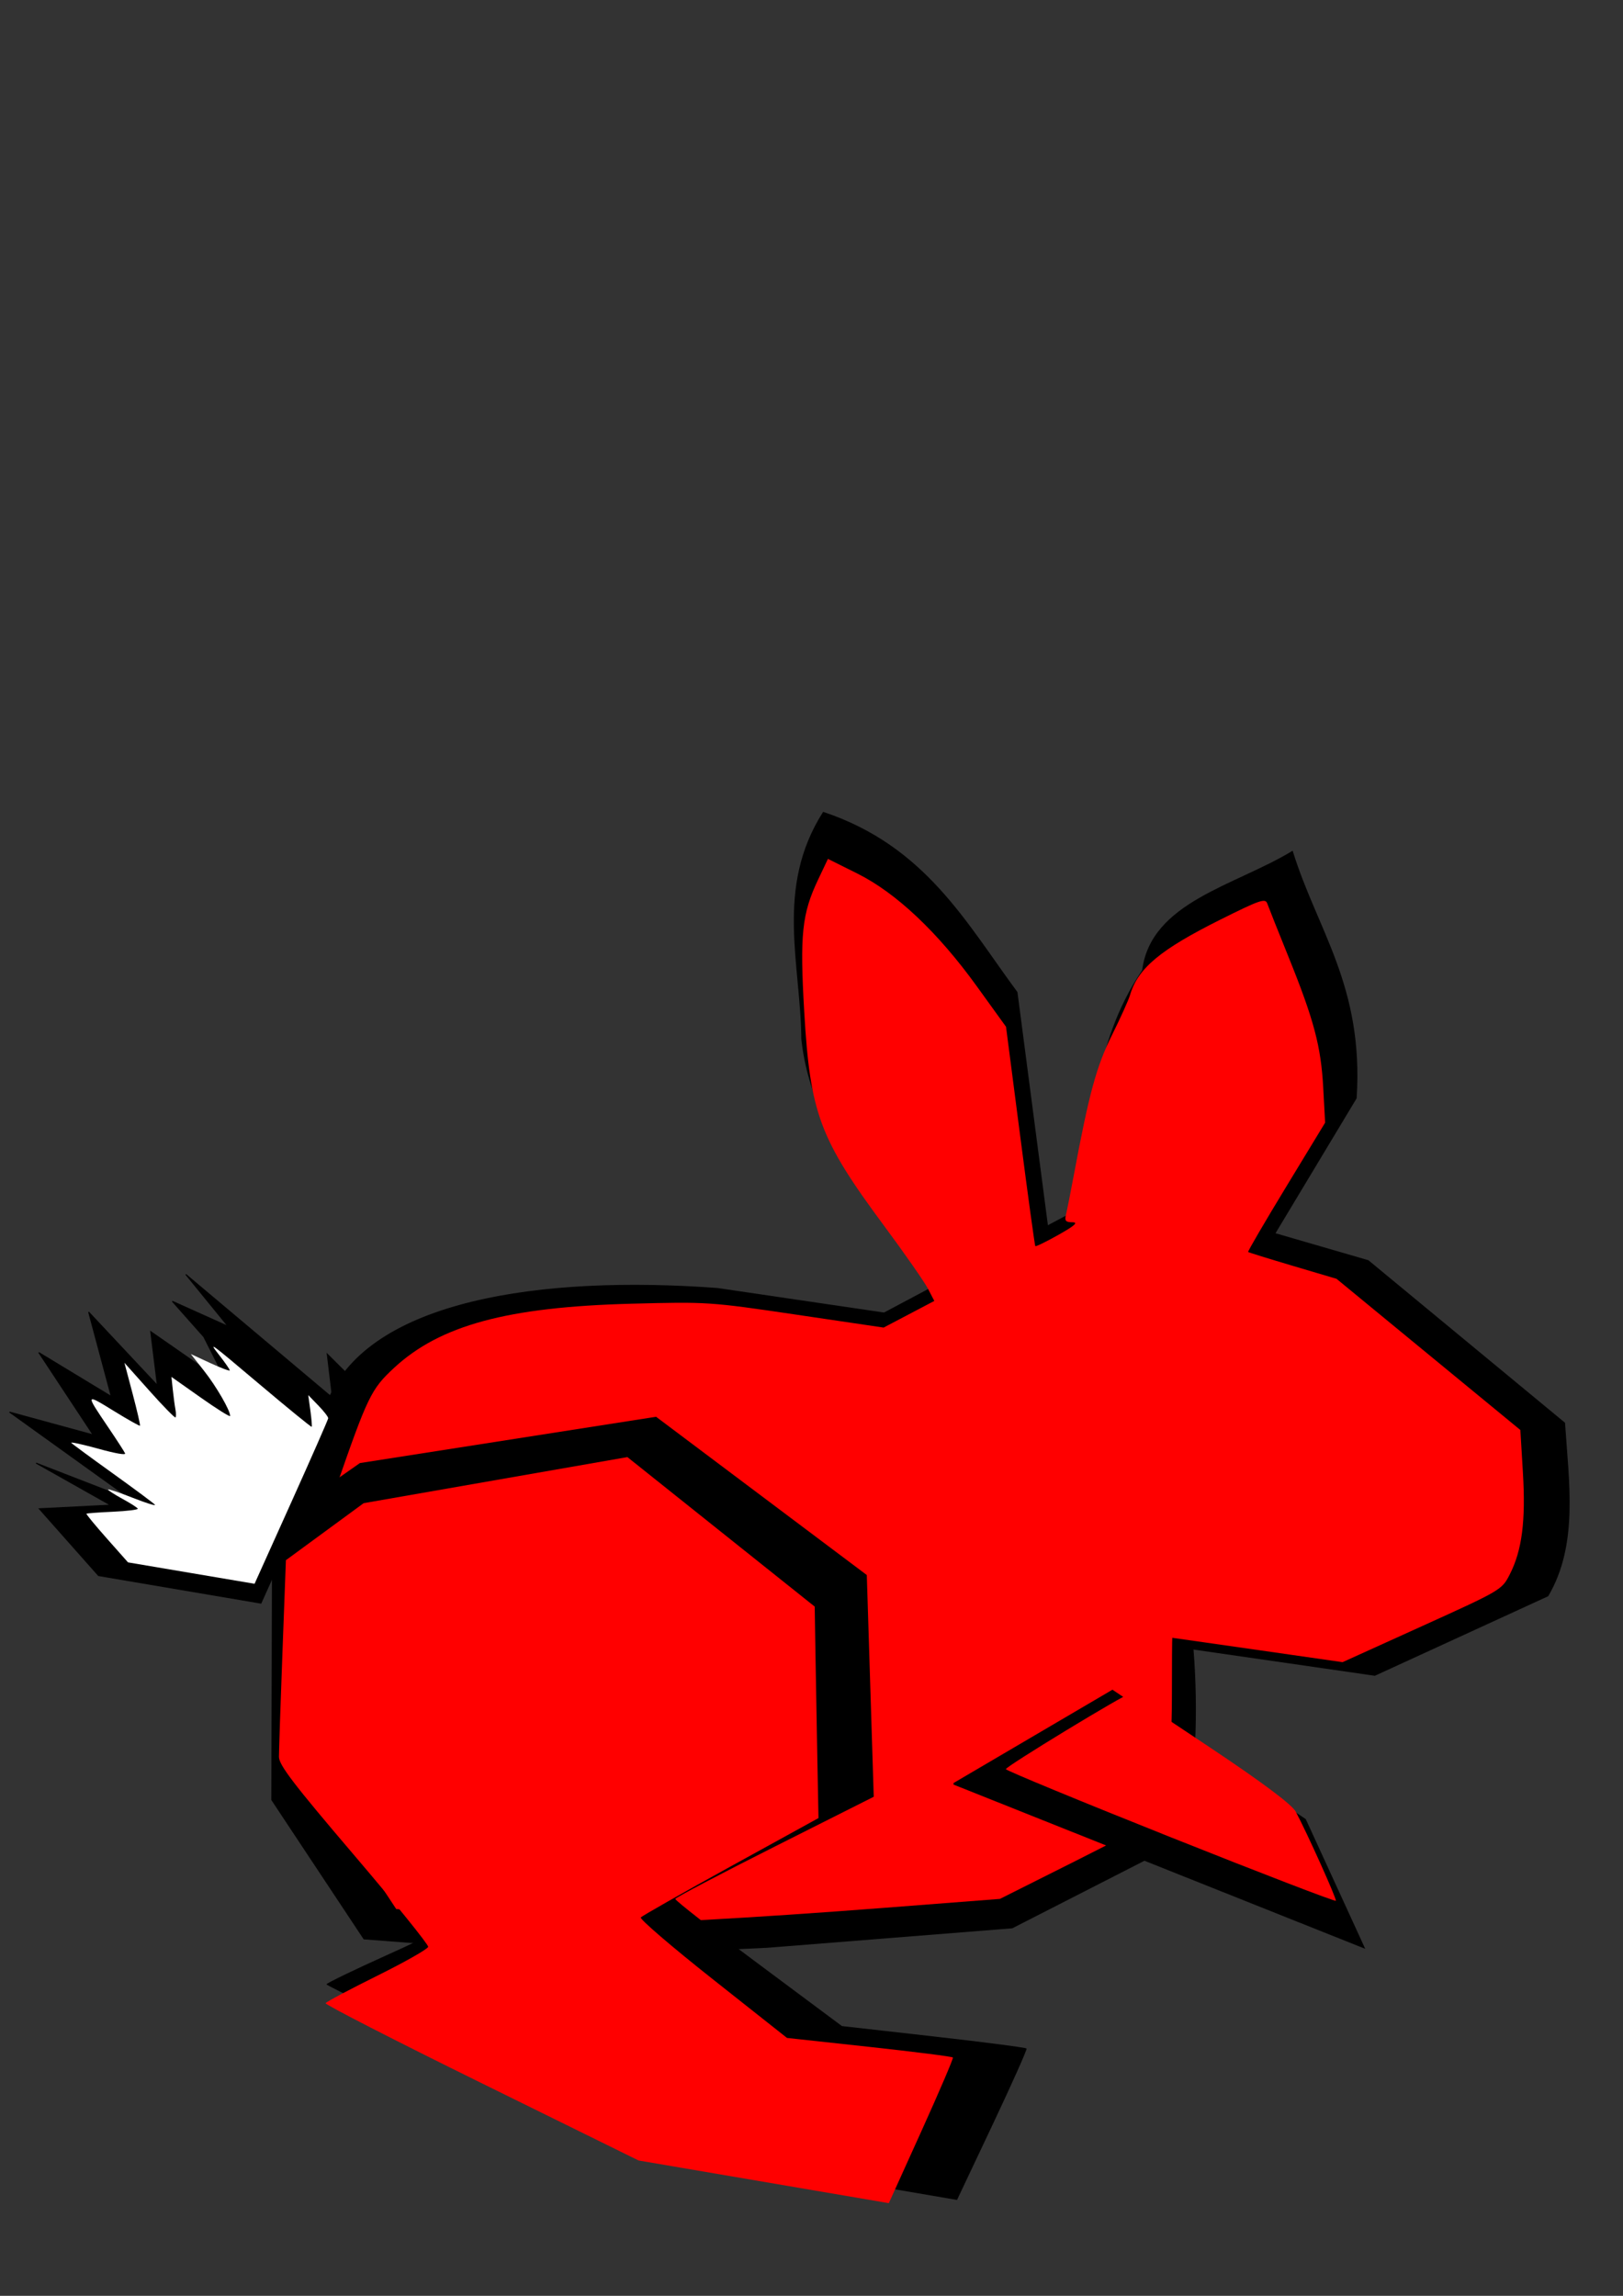 <?xml version="1.0" encoding="UTF-8" standalone="no"?>
<!-- Created with Inkscape (http://www.inkscape.org/) -->

<svg
   xmlns:dc="http://purl.org/dc/elements/1.1/"
   xmlns:cc="http://creativecommons.org/ns#"
   xmlns:rdf="http://www.w3.org/1999/02/22-rdf-syntax-ns#"
   xmlns:svg="http://www.w3.org/2000/svg"
   xmlns="http://www.w3.org/2000/svg"
   xmlns:sodipodi="http://sodipodi.sourceforge.net/DTD/sodipodi-0.dtd"
   xmlns:inkscape="http://www.inkscape.org/namespaces/inkscape"
   width="744.094"
   height="1052.362"
   id="svg2"
   version="1.1"
   inkscape:version="0.47 r22583"
   sodipodi:docname="stomper1.svg">
  <rect width="100%" height="100%" fill="#333333" stroke="none"/>
  <defs
     id="defs4">
    <inkscape:perspective
       sodipodi:type="inkscape:persp3d"
       inkscape:vp_x="0 : 526.18109 : 1"
       inkscape:vp_y="0 : 1000 : 0"
       inkscape:vp_z="744.09448 : 526.18109 : 1"
       inkscape:persp3d-origin="372.04724 : 350.78739 : 1"
       id="perspective10" />
  </defs>
  <sodipodi:namedview
     id="base"
     pagecolor="#ffffff"
     bordercolor="#666666"
     borderopacity="1.0"
     inkscape:pageopacity="0.0"
     inkscape:pageshadow="2"
     inkscape:zoom="0.35"
     inkscape:cx="946.42857"
     inkscape:cy="520"
     inkscape:document-units="px"
     inkscape:current-layer="layer1"
     showgrid="false"
     inkscape:window-width="1440"
     inkscape:window-height="771"
     inkscape:window-x="0"
     inkscape:window-y="0"
     inkscape:window-maximized="0" />
  <g
     inkscape:label="Layer 1"
     inkscape:groupmode="layer"
     id="layer1">
    <g
       id="g2852"
       transform="matrix(0.534,0,0,0.554,-303.448,330.477)">
      <path
         sodipodi:nodetypes="ccccccccccccc"
         id="path2816"
         d="m 802.27,697.064 47.996,-135.31 c 35.485,-81.928 182.196,-102.899 334.01,-92.076 l 201.321,28.576 119.752,71.617 61.559,86.51 c 30.789,62.7 35.711,197.448 15.236,270.697 l -144.926,71.395 -210.264,16.117 -157.89,6.949 -188.296,-13.924 -79.088,-114.989 0.591,-195.562 z"
         style="fill:#000000;stroke:#000000;stroke-width:1px;stroke-linecap:butt;stroke-linejoin:miter;stroke-opacity:1" />
      <path
         sodipodi:nodetypes="cccccc"
         id="path2818"
         d="m 1377.691,476.453 c -32.084,-65.218 -110.411,-119.257 -120.954,-213.196 -0.554,-62.49 -22.691,-124.981 18.439,-187.471 87.47,28.195 122.217,91.538 166.139,148.764 l 39.672,292.731 -103.296,-40.828 z"
         style="fill:#000000;stroke:#000000;stroke-width:1px;stroke-linecap:butt;stroke-linejoin:miter;stroke-opacity:1" />
      <path
         sodipodi:nodetypes="cccccc"
         id="path2820"
         d="m 1491.764,398.259 c 17.684,-63.937 12.86,-127.875 57.568,-191.812 7.478,-56.338 79.513,-69.637 128.446,-98.338 20.969,65.262 60.935,111.526 54.733,203.96 l -71.099,113.955 -169.647,-27.764 z"
         style="fill:#000000;stroke:#000000;stroke-width:1px;stroke-linecap:butt;stroke-linejoin:miter;stroke-opacity:1" />
      <path
         sodipodi:nodetypes="ccccccccc"
         id="path2822"
         d="m 1317.143,495.219 211.429,-108.571 214.286,60 168.571,134.286 c 3.396,49.659 11.53,100.502 -14.286,142.857 l -148.571,65.714 -225.714,-31.429 -168.571,-91.429 -37.143,-171.429 z"
         style="fill:#000000;stroke:#000000;stroke-width:1px;stroke-linecap:butt;stroke-linejoin:miter;stroke-opacity:1" />
    </g>
    <path
       style="fill:#000000;stroke:#000000;stroke-width:1px;stroke-linecap:butt;stroke-linejoin:miter;stroke-opacity:1"
       d="m -1128.131,737.764 -172.517,102.823 76.603,64.217 396.234,91.757 30.045,-61.771 -49.105,-91.679 -89.441,34.996 -92.812,-34.967 -99.005,-105.377 z"
       id="path2850" />
    <path
       style="fill:#ff0000;stroke-width:0.1;stroke-miterlimit:4;stroke-dasharray:none"
       d="m 222.688,878.318 -41.033,-3.252 -19.712,-29.868 -19.712,-29.868 0,-49.709 0,-49.709 11.985,-34.513 c 14.322,-41.242 15.969,-44.642 26.279,-54.235 21.147,-19.678 52.056,-28.063 108.973,-29.561 34.907,-0.919 35.961,-0.849 75.521,5.004 l 40.12,5.936 11.619,-6.109 11.619,-6.109 -2.921,-5.634 c -1.607,-3.099 -10.665,-16.08 -20.129,-28.846 -29.518,-39.818 -33.86,-51.44 -36.573,-97.894 -2.077,-35.565 -1.081,-45.075 6.365,-60.776 l 4.493,-9.474 13.507,6.729 c 17.753,8.845 36.842,26.857 54.728,51.64 l 13.411,18.583 6.488,49.997 c 3.568,27.499 6.69,50.247 6.937,50.553 0.247,0.306 5.025,-2.024 10.618,-5.178 7.562,-4.264 9.196,-5.74 6.374,-5.758 -3.123,-0.02 -3.637,-0.662 -2.902,-3.627 0.491,-1.981 2.101,-10.085 3.578,-18.009 6.95,-37.294 10.353,-49.806 17.42,-64.033 3.936,-7.924 7.68,-16.208 8.321,-18.41 3.583,-12.303 13.773,-20.828 41.381,-34.618 18.101,-9.041 20.674,-9.929 21.548,-7.435 0.546,1.558 4.913,12.527 9.703,24.376 11.705,28.95 14.938,41.119 15.965,60.098 l 0.867,16.008 -17.882,29.426 c -9.835,16.184 -17.676,29.615 -17.423,29.845 0.252,0.231 9.476,3.093 20.497,6.36 l 20.038,5.94 42.138,34.651 42.138,34.651 1.172,19.518 c 1.331,22.164 -0.41,35.666 -6.015,46.651 -3.624,7.102 -3.902,7.266 -40.157,23.701 l -36.508,16.55 -38.94,-5.586 c -21.417,-3.072 -39.022,-5.586 -39.122,-5.586 -0.1,0 -0.182,12.066 -0.182,26.814 0,27.977 -2.833,51.815 -6.604,55.566 -1.186,1.18 -17.927,10.057 -37.201,19.726 l -35.044,17.579 -53.906,4.164 c -58.725,4.536 -113.063,7.545 -130.027,7.199 -5.925,-0.121 -29.239,-1.683 -51.807,-3.471 z"
       id="path2858" />
    <path
       style="fill:#000000;stroke-width:0.1;stroke-miterlimit:4;stroke-dasharray:none"
       d="m -1029.132,948.594 c -106.458,-24.773 -195.816,-46.93 -198.571,-49.238 -2.756,-2.308 -17.868,-14.92 -33.582,-28.027 -15.714,-13.107 -30.242,-25.354 -32.285,-27.215 -3.739,-3.407 9.622,-11.964 130.094,-83.33 l 34.952,-20.705 48.824,51.998 48.824,51.998 47.376,17.887 47.376,17.887 44.175,-17.321 c 24.296,-9.527 44.463,-16.933 44.816,-16.458 0.353,0.475 11.154,20.636 24.003,44.803 l 23.362,43.94 -14.155,29.632 c -7.785,16.298 -15.841,29.533 -17.902,29.412 -2.061,-0.121 -90.849,-20.489 -197.308,-45.262 l 0,0 z"
       id="path2860" />
    <path
       style="fill:#000000;stroke-width:0.1;stroke-miterlimit:4;stroke-dasharray:none"
       d="m -1028.676,948.739 c -136.171,-31.692 -195.18,-46.586 -200.145,-50.517 -34.604,-27.4 -67.948,-56.9 -66.126,-58.504 1.228,-1.082 36.304,-22.246 77.947,-47.032 41.643,-24.786 78.541,-46.813 81.996,-48.95 5.984,-3.701 8.611,-1.41 55.324,48.227 l 49.042,52.113 47.257,17.887 47.257,17.887 44.175,-17.321 c 24.296,-9.527 44.474,-16.933 44.84,-16.458 0.366,0.475 11.244,20.656 24.173,44.847 l 23.509,43.984 -14.385,29.588 c -7.912,16.273 -16.045,29.499 -18.072,29.39 -2.028,-0.109 -90.584,-20.422 -196.791,-45.14 l 0,0 z"
       id="path2862" />
    <path
       style="fill:#000000;stroke:#000000;stroke-width:0.937px;stroke-linecap:butt;stroke-linejoin:miter;stroke-opacity:1"
       d="m -939.096,-61.946 218.374,-74.294 180.724,91.439 35.141,168.59 -138.053,102.869 143.073,71.437 145.583,-8.572 -35.141,128.586 -215.864,0 -296.186,-80.009 87.852,-60.007 -155.623,-120.014 -25.101,-165.733 55.221,-54.292 z"
       id="path2866" />
    <path
       style="fill:#000000;stroke-width:0.1;stroke-miterlimit:4;stroke-dasharray:none"
       d="m -750.571,377.48 c -78.964,-21.472 -143.571,-39.796 -143.571,-40.721 0,-0.925 18.643,-14.368 41.429,-29.875 22.786,-15.507 41.429,-28.429 41.429,-28.717 0,-0.288 -35.178,-27.635 -78.173,-60.772 l -78.173,-60.248 -5.911,-37.964 c -3.251,-20.88 -8.82,-57.637 -12.376,-81.683 l -6.464,-43.719 27.024,-27.024 27.024,-27.024 108.525,-37.116 108.525,-37.116 89.935,45.479 89.935,45.479 17.437,83.199 17.437,83.199 -67.372,50.186 c -37.055,27.602 -67.784,51.29 -68.288,52.64 -0.503,1.35 31.298,18.57 70.67,38.268 l 71.585,35.815 70.424,-4.37 c 38.733,-2.404 70.931,-3.864 71.551,-3.244 0.62,0.62 -6.399,28.627 -15.597,62.239 l -16.724,61.112 -108.355,0.507 L -607,416.52 -750.571,377.48 z"
       id="path2868" />
    <g
       id="g2878"
       transform="matrix(0.59,0.104,-0.104,0.59,-39.678,169.01)"
       inkscape:transform-center-x="-53.328378"
       inkscape:transform-center-y="57.348216">
      <path
         id="path2870"
         d="m 669.429,1203.248 c -78.964,-21.475 -143.571,-39.813 -143.571,-40.75 0,-0.938 18.66,-14.403 41.466,-29.924 32.488,-22.11 40.684,-28.943 37.857,-31.563 -1.985,-1.839 -37.189,-29.177 -78.231,-60.751 -59.998,-46.156 -74.912,-58.967 -76.101,-65.367 -0.813,-4.378 -6.395,-41.11 -12.404,-81.629 l -10.926,-73.669 27.144,-27.144 27.144,-27.144 108.534,-37.119 108.534,-37.119 89.919,45.629 89.919,45.629 17.341,83.077 17.341,83.077 -67.939,50.655 c -37.367,27.86 -67.991,51.567 -68.055,52.681 -0.063,1.114 31.968,18.147 71.181,37.852 l 71.297,35.826 70.512,-4.376 c 38.782,-2.407 71.019,-3.869 71.639,-3.249 0.62,0.62 -6.399,28.627 -15.597,62.239 l -16.724,61.112 -108.355,0.537 L 813,1242.293 669.429,1203.248 z"
         style="fill:#000000;stroke-width:0.1;stroke-miterlimit:4;stroke-dasharray:none" />
      <path
         id="path2872"
         d="m 655.765,1216.339 c -70.793,-20.596 -128.416,-38.372 -128.052,-39.501 0.364,-1.129 16.221,-13.514 35.236,-27.521 19.016,-14.007 34.574,-26.864 34.574,-28.571 0,-1.707 -30.674,-28.43 -68.165,-59.384 -54.712,-45.173 -68.434,-57.791 -69.528,-63.932 -0.749,-4.208 -5.755,-39.481 -11.123,-78.384 l -9.761,-70.733 25.507,-26.648 25.507,-26.648 96.326,-34.881 96.326,-34.881 80.513,43.887 80.513,43.887 7.011,36.339 c 3.856,19.987 10.817,55.726 15.469,79.421 l 8.459,43.082 -59.624,47.981 c -32.793,26.39 -60.279,49.114 -61.079,50.498 -0.8,1.385 27.261,18.009 62.358,36.944 l 63.813,34.426 63.302,-4.194 c 34.816,-2.307 63.766,-3.698 64.333,-3.092 0.567,0.606 -5.715,27.463 -13.96,59.681 l -14.991,58.579 -97.125,0.546 -97.125,0.546 -128.715,-37.447 z"
         style="fill:#ff0000;stroke-width:0.1;stroke-miterlimit:4;stroke-dasharray:none" />
    </g>
    <g
       id="g2886"
       transform="translate(-885.714,-245.714)">
      <path
         id="path2882"
         d="m -348.571,589.505 91.429,-28.571 91.429,62.857 42.857,88.571 -20,120 -91.429,-11.429 25.714,-48.571 -28.571,-80 -125.714,5.714 -60,-62.857 74.286,-45.714 z"
         style="fill:#000000;stroke:#000000;stroke-width:1px;stroke-linecap:butt;stroke-linejoin:miter;stroke-opacity:1" />
      <path
         id="path2884"
         d="m -181.821,802.631 c -17.652,-2.373 -34.129,-4.408 -36.615,-4.523 -3.891,-0.18 -2.983,-3.063 6.519,-20.701 l 11.04,-20.492 -12.658,-35.672 -12.658,-35.672 -43.238,1.594 c -23.781,0.877 -48.294,2.194 -54.474,2.927 l -11.236,1.333 -24.947,-26.99 -24.947,-26.99 31.482,-19.248 c 26.66,-16.3 36.929,-20.967 67.043,-30.468 19.558,-6.171 37.233,-11.363 39.277,-11.538 2.044,-0.175 21,11.679 42.123,26.343 l 38.407,26.661 17.984,38.16 17.984,38.16 -8.009,49.297 c -4.405,27.113 -8.678,49.935 -9.496,50.715 -0.818,0.78 -15.93,-0.523 -33.582,-2.896 z"
         style="fill:#ff0000;stroke-width:0.1;stroke-miterlimit:4;stroke-dasharray:none" />
    </g>
    <g
       id="g2894"
       transform="matrix(0.684,-0.237,0.237,0.684,729.376,37.18)"
       inkscape:transform-center-x="-35.612539"
       inkscape:transform-center-y="20.447029">
      <path
         id="path2890"
         d="M -734.286,886.648 -620,863.791 l 88.571,117.143 8.571,88.571 -211.429,-182.857 z"
         style="fill:#000000;stroke:#000000;stroke-width:1px;stroke-linecap:butt;stroke-linejoin:miter;stroke-opacity:1" />
      <path
         id="path2892"
         d="m -615.411,963.69 c -46.517,-40.221 -84.607,-73.972 -84.645,-75.003 -0.056,-1.531 88.285,-20.619 89.581,-19.356 0.217,0.211 16.922,22.159 37.124,48.773 23.874,31.453 37.158,51.086 37.954,56.094 2.384,15.007 6.481,60.703 5.529,61.655 -0.532,0.532 -39.026,-31.941 -85.542,-72.162 z"
         style="fill:#ff0000;stroke-width:0.1;stroke-miterlimit:4;stroke-dasharray:none" />
    </g>
    <g
       id="g2902"
       transform="matrix(0.335,-0.297,0.297,0.335,-2.047,221.623)">
      <path
         id="path2898"
         d="m -557.143,1038.076 -105.714,-131.429 0,-91.429 57.143,45.714 -28.571,-82.857 48.571,94.286 L -620,720.934 l 48.571,74.286 14.286,-100 25.714,82.857 40,-80 2.857,102.857 31.429,-45.714 22.857,94.286 14.286,-54.286 0,-48.571 25.714,57.143 2.857,-68.571 28.571,194.286 25.714,-37.143 2.857,45.714 -222.857,100 z"
         style="fill:#000000;stroke:#000000;stroke-width:1px;stroke-linecap:butt;stroke-linejoin:miter;stroke-opacity:1" />
      <path
         id="path2900"
         d="m -590.069,967.755 -41.217,-51.181 0,-32.766 c 0,-18.021 0.546,-32.765 1.214,-32.765 0.668,0 10.399,7.418 21.624,16.484 11.225,9.066 20.725,15.606 21.11,14.534 0.385,-1.073 -1.889,-9.127 -5.053,-17.899 -3.164,-8.772 -5.287,-16.415 -4.718,-16.985 0.569,-0.569 6.535,9.798 13.256,23.04 6.721,13.241 12.272,22.446 12.335,20.455 0.063,-1.991 -4.876,-25.616 -10.975,-52.499 -6.099,-26.884 -11.089,-50.158 -11.089,-51.72 0,-1.562 7.424,8.581 16.498,22.539 10.233,15.742 16.912,24.123 17.588,22.072 0.6,-1.819 2.73,-15.783 4.735,-31.031 5.546,-42.185 5.453,-42.131 15.481,-8.988 4.817,15.922 9.308,28.948 9.98,28.948 0.672,0 7.883,-13.224 16.025,-29.387 l 14.804,-29.387 0.128,38.258 c 0.07,21.042 0.911,38.258 1.868,38.258 0.957,0 3.379,-2.745 5.383,-6.099 2.004,-3.354 7.113,-10.951 11.353,-16.88 l 7.71,-10.781 8.409,35.743 c 4.625,19.659 9.135,34.989 10.023,34.069 3.756,-3.897 9.507,-32.096 10.676,-52.342 l 1.261,-21.836 8.766,20.093 c 4.821,11.051 9.312,19.551 9.98,18.889 0.668,-0.663 1.713,-9.36 2.323,-19.327 1.086,-17.753 1.311,-16.731 11.031,50.077 5.457,37.509 10.447,68.171 11.089,68.138 0.642,-0.033 5.16,-6.041 10.039,-13.35 l 8.871,-13.289 0.663,14.793 c 0.365,8.136 -0.134,15.572 -1.109,16.525 -0.975,0.952 -39.364,18.617 -85.31,39.255 l -83.538,37.524 -41.217,-51.181 z"
         style="fill:#ffffff;stroke-width:0.1;stroke-miterlimit:4;stroke-dasharray:none" />
    </g>
    <g
       id="g2953"
       transform="matrix(0.494,0,0,0.494,-1705.271,552.814)">
      <g
         id="g2923"
         transform="matrix(0.89,0,0,0.925,1265.446,308.537)">
        <path
           sodipodi:nodetypes="ccccccccccccc"
           id="path2925"
           d="m 802.27,697.064 47.996,-135.31 c 35.485,-81.928 182.196,-102.899 334.01,-92.076 l 201.321,28.576 119.752,71.617 61.559,86.51 c 30.789,62.7 35.711,197.448 15.236,270.697 l -144.926,71.395 -210.264,16.117 -157.89,6.949 -188.296,-13.924 -79.088,-114.989 0.591,-195.562 z"
           style="fill:#000000;stroke:#000000;stroke-width:1px;stroke-linecap:butt;stroke-linejoin:miter;stroke-opacity:1" />
        <path
           sodipodi:nodetypes="cccccc"
           id="path2927"
           d="m 1377.691,476.453 c -32.084,-65.218 -110.411,-119.257 -120.954,-213.196 -0.554,-62.49 -22.691,-124.981 18.439,-187.471 87.47,28.195 122.217,91.538 166.139,148.764 l 39.672,292.731 -103.296,-40.828 z"
           style="fill:#000000;stroke:#000000;stroke-width:1px;stroke-linecap:butt;stroke-linejoin:miter;stroke-opacity:1" />
        <path
           sodipodi:nodetypes="cccccc"
           id="path2929"
           d="m 1491.764,398.259 c 17.684,-63.937 12.86,-127.875 57.568,-191.812 7.478,-56.338 79.513,-69.637 128.446,-98.338 20.969,65.262 60.935,111.526 54.733,203.96 l -71.099,113.955 -169.647,-27.764 z"
           style="fill:#000000;stroke:#000000;stroke-width:1px;stroke-linecap:butt;stroke-linejoin:miter;stroke-opacity:1" />
        <path
           sodipodi:nodetypes="ccccccccc"
           id="path2931"
           d="m 1317.143,495.219 211.429,-108.571 214.286,60 168.571,134.286 c 3.396,49.659 11.53,100.502 -14.286,142.857 l -148.571,65.714 -225.714,-31.429 -168.571,-91.429 -37.143,-171.429 z"
           style="fill:#000000;stroke:#000000;stroke-width:1px;stroke-linecap:butt;stroke-linejoin:miter;stroke-opacity:1" />
      </g>
      <path
         style="fill:#ff0000;stroke-width:0.1;stroke-miterlimit:4;stroke-dasharray:none"
         d="m 2142.895,1222.185 -68.432,-5.423 -32.874,-49.812 -32.874,-49.812 0,-82.901 0,-82.901 19.988,-57.558 c 23.885,-68.78 26.633,-74.451 43.826,-90.45 35.267,-32.818 86.815,-46.801 181.738,-49.3 58.215,-1.533 59.974,-1.416 125.949,8.345 l 66.909,9.9 19.377,-10.188 19.377,-10.188 -4.872,-9.396 c -2.68,-5.168 -17.786,-26.816 -33.569,-48.108 -49.228,-66.406 -56.469,-85.788 -60.994,-163.26 -3.465,-59.312 -1.804,-75.173 10.614,-101.357 l 7.493,-15.799 22.526,11.223 c 29.607,14.75 61.443,44.789 91.271,86.122 l 22.367,30.992 10.82,83.382 c 5.951,45.86 11.157,83.799 11.569,84.309 0.412,0.51 8.381,-3.376 17.708,-8.635 12.611,-7.111 15.337,-9.573 10.63,-9.603 -5.209,-0.034 -6.065,-1.105 -4.84,-6.048 0.819,-3.304 3.504,-16.819 5.967,-30.035 11.59,-62.197 17.267,-83.063 29.051,-106.789 6.564,-13.215 12.809,-27.031 13.877,-30.702 5.975,-20.519 22.969,-34.735 69.011,-57.733 30.187,-15.078 34.478,-16.558 35.936,-12.399 0.911,2.598 8.193,20.891 16.183,40.652 19.52,48.28 24.912,68.576 26.626,100.228 l 1.445,26.697 -29.822,49.074 c -16.402,26.991 -29.478,49.389 -29.057,49.774 0.421,0.385 15.803,5.158 34.182,10.607 l 33.417,9.906 70.274,57.788 70.274,57.788 1.954,32.551 c 2.22,36.964 -0.684,59.482 -10.031,77.8 -6.043,11.844 -6.507,12.117 -66.971,39.527 l -60.886,27.601 -64.941,-9.315 c -35.718,-5.123 -65.078,-9.315 -65.244,-9.315 -0.167,0 -0.303,20.123 -0.303,44.718 0,46.658 -4.725,86.413 -11.013,92.669 -1.979,1.969 -29.897,16.772 -62.041,32.897 l -58.443,29.317 -89.901,6.944 c -97.938,7.565 -188.558,12.583 -216.849,12.007 -9.882,-0.201 -48.762,-2.806 -86.4,-5.789 z"
         id="path2933" />
      <g
         id="g2935"
         transform="translate(1537.143,137.143)">
        <path
           id="path2937"
           d="m 669.429,1203.248 c -78.964,-21.475 -143.571,-39.813 -143.571,-40.75 0,-0.938 18.66,-14.403 41.466,-29.924 32.488,-22.11 40.684,-28.943 37.857,-31.563 -1.985,-1.839 -37.189,-29.177 -78.231,-60.751 -59.998,-46.156 -74.912,-58.967 -76.101,-65.367 -0.813,-4.378 -6.395,-41.11 -12.404,-81.629 l -10.926,-73.669 27.144,-27.144 27.144,-27.144 108.534,-37.119 108.534,-37.119 89.919,45.629 89.919,45.629 17.341,83.077 17.341,83.077 -67.939,50.655 c -37.367,27.86 -67.991,51.567 -68.055,52.681 -0.063,1.114 31.968,18.147 71.181,37.852 l 71.297,35.826 70.512,-4.376 c 38.782,-2.407 71.019,-3.869 71.639,-3.249 0.62,0.62 -6.399,28.627 -15.597,62.239 l -16.724,61.112 -108.355,0.537 L 813,1242.293 669.429,1203.248 z"
           style="fill:#000000;stroke-width:0.1;stroke-miterlimit:4;stroke-dasharray:none" />
        <path
           id="path2939"
           d="m 655.765,1216.339 c -70.793,-20.596 -128.416,-38.372 -128.052,-39.501 0.364,-1.129 16.221,-13.514 35.236,-27.521 19.016,-14.007 34.574,-26.864 34.574,-28.571 0,-1.707 -30.674,-28.43 -68.165,-59.384 -54.712,-45.173 -68.434,-57.791 -69.528,-63.932 -0.749,-4.208 -5.755,-39.481 -11.123,-78.384 l -9.761,-70.733 25.507,-26.648 25.507,-26.648 96.326,-34.881 96.326,-34.881 80.513,43.887 80.513,43.887 7.011,36.339 c 3.856,19.987 10.817,55.726 15.469,79.421 l 8.459,43.082 -59.624,47.981 c -32.793,26.39 -60.279,49.114 -61.079,50.498 -0.8,1.385 27.261,18.009 62.358,36.944 l 63.813,34.426 63.302,-4.194 c 34.816,-2.307 63.766,-3.698 64.333,-3.092 0.567,0.606 -5.715,27.463 -13.96,59.681 l -14.991,58.579 -97.125,0.546 -97.125,0.546 -128.715,-37.447 z"
           style="fill:#ff0000;stroke-width:0.1;stroke-miterlimit:4;stroke-dasharray:none" />
      </g>
      <g
         id="g2941"
         transform="matrix(1.207,0,0,1.207,3389.483,18.161)">
        <path
           id="path2943"
           d="M -734.286,886.648 -620,863.791 l 88.571,117.143 8.571,88.571 -211.429,-182.857 z"
           style="fill:#000000;stroke:#000000;stroke-width:1px;stroke-linecap:butt;stroke-linejoin:miter;stroke-opacity:1" />
        <path
           id="path2945"
           d="m -615.411,963.69 c -46.517,-40.221 -84.607,-73.972 -84.645,-75.003 -0.056,-1.531 88.285,-20.619 89.581,-19.356 0.217,0.211 16.922,22.159 37.124,48.773 23.874,31.453 37.158,51.086 37.954,56.094 2.384,15.007 6.481,60.703 5.529,61.655 -0.532,0.532 -39.026,-31.941 -85.542,-72.162 z"
           style="fill:#ff0000;stroke-width:0.1;stroke-miterlimit:4;stroke-dasharray:none" />
      </g>
      <g
         id="g2947"
         transform="matrix(0.558,-0.495,0.495,0.558,1768.099,126.998)">
        <path
           id="path2949"
           d="m -557.143,1038.076 -105.714,-131.429 0,-91.429 57.143,45.714 -28.571,-82.857 48.571,94.286 L -620,720.934 l 48.571,74.286 14.286,-100 25.714,82.857 40,-80 2.857,102.857 31.429,-45.714 22.857,94.286 14.286,-54.286 0,-48.571 25.714,57.143 2.857,-68.571 28.571,194.286 25.714,-37.143 2.857,45.714 -222.857,100 z"
           style="fill:#000000;stroke:#000000;stroke-width:1px;stroke-linecap:butt;stroke-linejoin:miter;stroke-opacity:1" />
        <path
           id="path2951"
           d="m -590.069,967.755 -41.217,-51.181 0,-32.766 c 0,-18.021 0.546,-32.765 1.214,-32.765 0.668,0 10.399,7.418 21.624,16.484 11.225,9.066 20.725,15.606 21.11,14.534 0.385,-1.073 -1.889,-9.127 -5.053,-17.899 -3.164,-8.772 -5.287,-16.415 -4.718,-16.985 0.569,-0.569 6.535,9.798 13.256,23.04 6.721,13.241 12.272,22.446 12.335,20.455 0.063,-1.991 -4.876,-25.616 -10.975,-52.499 -6.099,-26.884 -11.089,-50.158 -11.089,-51.72 0,-1.562 7.424,8.581 16.498,22.539 10.233,15.742 16.912,24.123 17.588,22.072 0.6,-1.819 2.73,-15.783 4.735,-31.031 5.546,-42.185 5.453,-42.131 15.481,-8.988 4.817,15.922 9.308,28.948 9.98,28.948 0.672,0 7.883,-13.224 16.025,-29.387 l 14.804,-29.387 0.128,38.258 c 0.07,21.042 0.911,38.258 1.868,38.258 0.957,0 3.379,-2.745 5.383,-6.099 2.004,-3.354 7.113,-10.951 11.353,-16.88 l 7.71,-10.781 8.409,35.743 c 4.625,19.659 9.135,34.989 10.023,34.069 3.756,-3.897 9.507,-32.096 10.676,-52.342 l 1.261,-21.836 8.766,20.093 c 4.821,11.051 9.312,19.551 9.98,18.889 0.668,-0.663 1.713,-9.36 2.323,-19.327 1.086,-17.753 1.311,-16.731 11.031,50.077 5.457,37.509 10.447,68.171 11.089,68.138 0.642,-0.033 5.16,-6.041 10.039,-13.35 l 8.871,-13.289 0.663,14.793 c 0.365,8.136 -0.134,15.572 -1.109,16.525 -0.975,0.952 -39.364,18.617 -85.31,39.255 l -83.538,37.524 -41.217,-51.181 z"
           style="fill:#ffffff;stroke-width:0.1;stroke-miterlimit:4;stroke-dasharray:none" />
      </g>
    </g>
  </g>
</svg>
